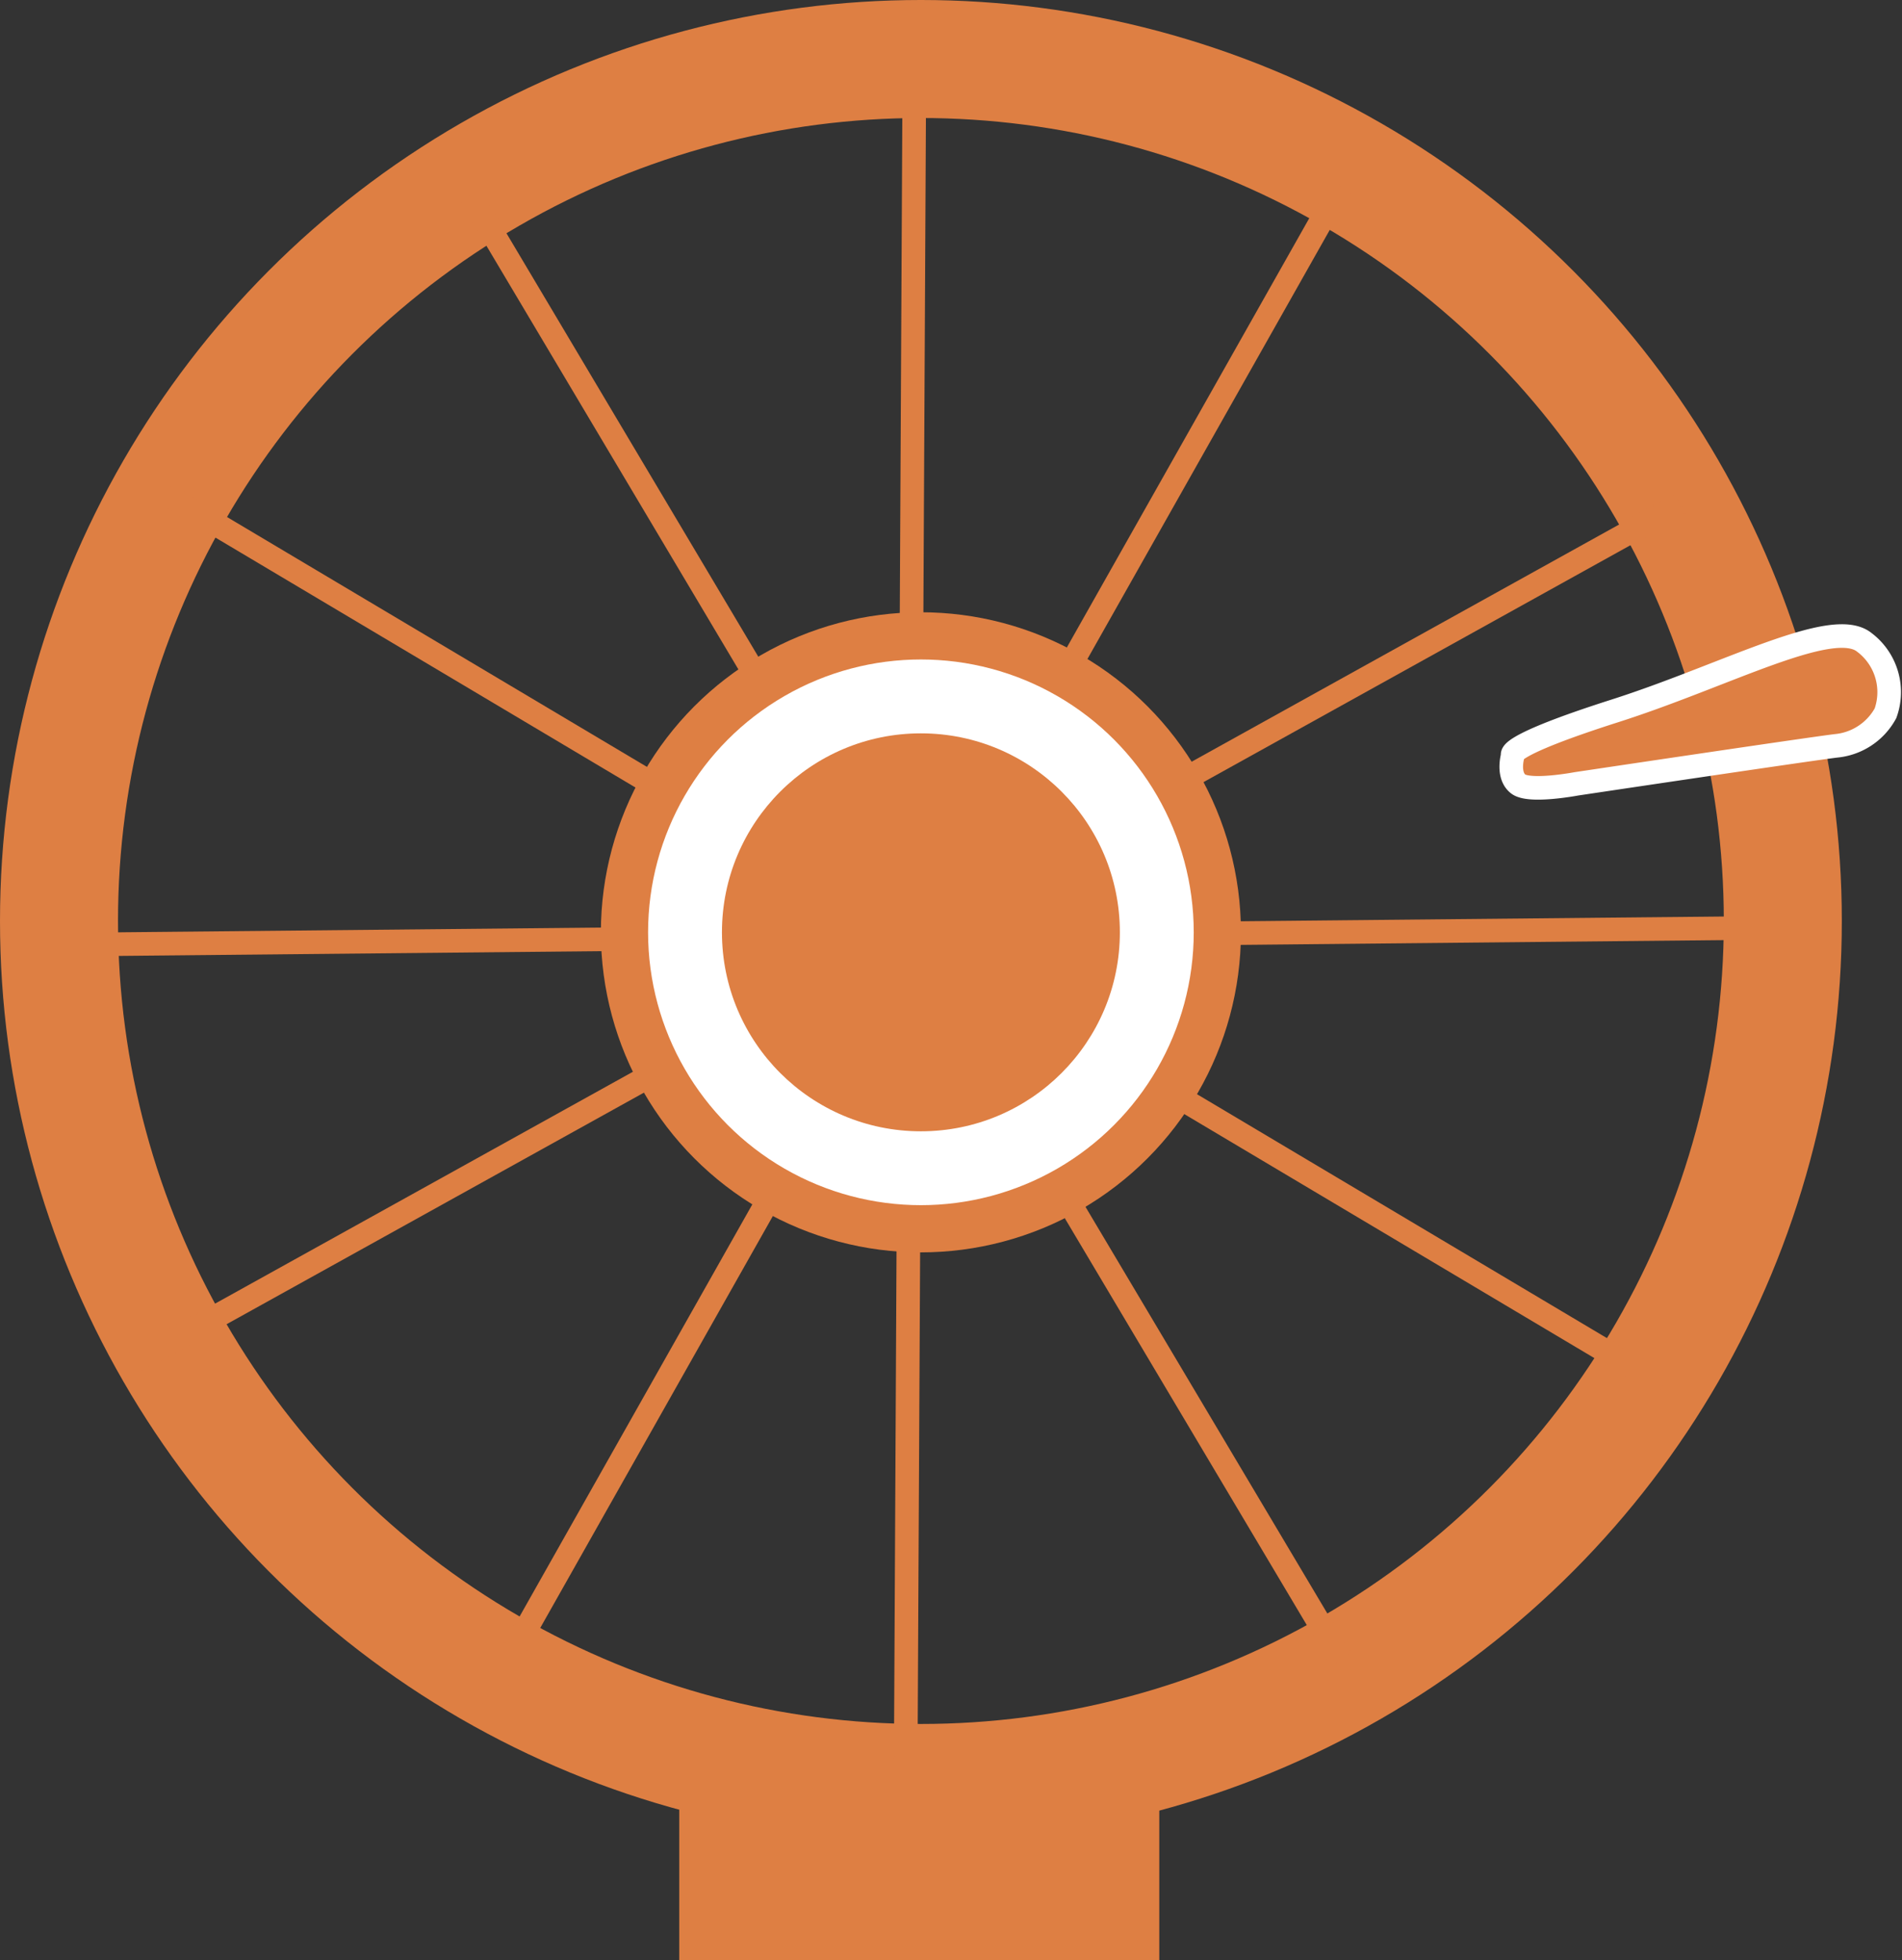 <svg xmlns="http://www.w3.org/2000/svg" viewBox="0 0 80.59 83.04"><rect x="0" y="0" width="80.59" height="83.04" fill="#333333" stroke="none"/><defs><style>.cls-1,.cls-2{fill:none;}.cls-1,.cls-2,.cls-3{stroke:#de7f43;}.cls-1,.cls-2,.cls-3,.cls-5{stroke-miterlimit:10;}.cls-1{stroke-width:5px;}.cls-3{fill:#fff;stroke-width:2px;}.cls-4,.cls-5{fill:#de7f43;}.cls-5{stroke:#fff;}</style></defs><title>wheel_orange</title><g id="Layer_2" data-name="Layer 2"><g id="Layer_3" data-name="Layer 3"><circle class="cls-1" cx="39.02" cy="39.02" r="36.52"/><line class="cls-2" x1="19.93" y1="8.29" x2="56.82" y2="70.31"/><line class="cls-2" x1="7.02" y1="20.94" x2="70.45" y2="58.68"/><line class="cls-2" x1="38.74" y1="3.43" x2="38.37" y2="75.9"/><line class="cls-2" x1="56.82" y1="7.88" x2="20.51" y2="72.17"/><line class="cls-2" x1="5.73" y1="57.68" x2="71.17" y2="21.37"/><line class="cls-2" x1="76.05" y1="39.3" x2="1.85" y2="40.03"/><circle class="cls-3" cx="39.02" cy="39.5" r="12.56"/><circle class="cls-4" cx="39.02" cy="39.5" r="8.43"/><path class="cls-5" d="M64.1,32s-.41-.37,4.32-1.88S77.66,26.12,79,27.22a2.64,2.64,0,0,1,.89,3,2.67,2.67,0,0,1-2.1,1.38c-1.37.17-11,1.61-11,1.61s-2,.38-2.47,0S64.1,32,64.1,32Z"/><rect class="cls-4" x="28.78" y="75.47" width="20.34" height="7.57"/></g></g></svg>
